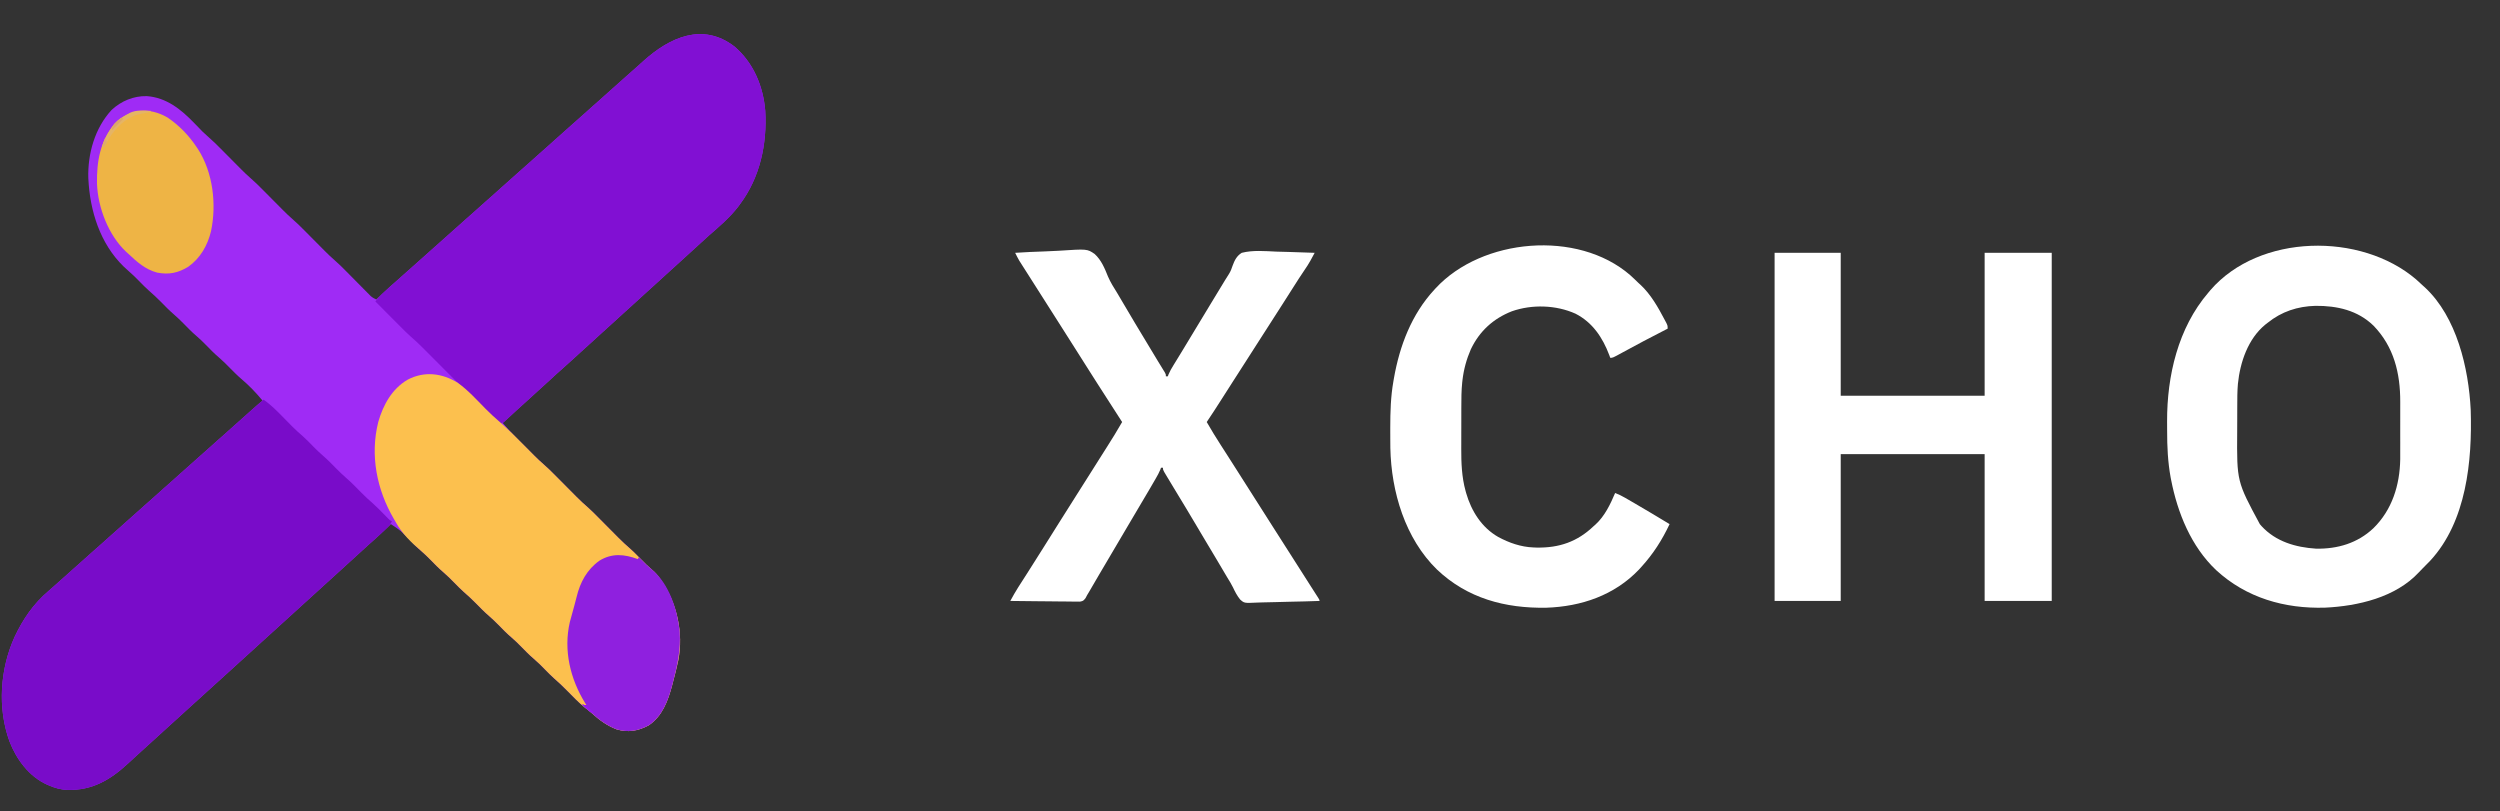 <?xml version="1.0" encoding="UTF-8"?>
<svg version="1.1" xmlns="http://www.w3.org/2000/svg" width="2571" height="834">
<rect width="100%" height="100%" fill="#333333" stroke="none"/>
<path d="M0 0 C19.626 16.679 29.728 40.828 31.812 66.25 C33.74 100.374 26.559 134.48 5.812 162.25 C5.185 163.111 4.557 163.972 3.91 164.859 C-4.718 176.055 -15.679 185.352 -26.305 194.598 C-29.105 197.056 -31.836 199.586 -34.562 202.125 C-39.226 206.449 -43.924 210.728 -48.66 214.973 C-51.518 217.548 -54.355 220.147 -57.188 222.75 C-61.641 226.842 -66.124 230.898 -70.625 234.938 C-73.494 237.526 -76.342 240.136 -79.188 242.75 C-83.641 246.842 -88.124 250.898 -92.625 254.938 C-95.494 257.526 -98.342 260.136 -101.188 262.75 C-105.641 266.842 -110.124 270.898 -114.625 274.938 C-117.494 277.526 -120.342 280.136 -123.188 282.75 C-127.641 286.842 -132.124 290.898 -136.625 294.938 C-139.494 297.526 -142.342 300.136 -145.188 302.75 C-149.638 306.839 -154.118 310.894 -158.617 314.93 C-161.532 317.561 -164.423 320.217 -167.312 322.875 C-170.55 325.852 -173.799 328.81 -177.125 331.688 C-181.257 335.269 -185.257 338.988 -189.267 342.705 C-193.364 346.499 -197.502 350.245 -201.66 353.973 C-204.518 356.548 -207.355 359.147 -210.188 361.75 C-214.628 365.83 -219.098 369.875 -223.586 373.902 C-228.482 378.32 -233.333 382.787 -238.188 387.25 C-233.958 392.297 -229.545 397.04 -224.883 401.688 C-224.2 402.371 -223.517 403.055 -222.814 403.76 C-221.378 405.196 -219.941 406.631 -218.502 408.065 C-216.322 410.24 -214.147 412.421 -211.973 414.602 C-210.568 416.006 -209.163 417.409 -207.758 418.812 C-207.118 419.454 -206.478 420.096 -205.819 420.758 C-202.711 423.849 -199.559 426.833 -196.238 429.695 C-191.89 433.454 -187.851 437.477 -183.812 441.562 C-183.044 442.335 -182.275 443.108 -181.483 443.904 C-178.229 447.174 -174.981 450.45 -171.732 453.726 C-169.345 456.132 -166.954 458.535 -164.562 460.938 C-163.841 461.667 -163.12 462.396 -162.377 463.148 C-158.442 467.101 -154.404 470.842 -150.179 474.483 C-146.646 477.617 -143.35 480.985 -140.031 484.344 C-139.285 485.094 -138.538 485.844 -137.769 486.618 C-134.61 489.792 -131.458 492.973 -128.305 496.153 C-125.987 498.489 -123.665 500.823 -121.344 503.156 C-120.645 503.864 -119.945 504.571 -119.225 505.3 C-115.266 509.278 -111.198 513.05 -106.948 516.715 C-104.854 518.541 -102.88 520.459 -100.934 522.441 C-100.224 523.159 -99.514 523.876 -98.783 524.615 C-98.071 525.34 -97.359 526.065 -96.625 526.812 C-90.75 532.808 -90.75 532.808 -84.473 538.371 C-81.154 541.159 -78.651 544.198 -76.188 547.75 C-75.764 548.355 -75.34 548.961 -74.904 549.584 C-58.809 573.14 -52.276 602.94 -57.562 631.052 C-59.142 638.613 -61.112 646.09 -63.062 653.562 C-63.39 654.826 -63.717 656.09 -64.055 657.392 C-68.248 672.998 -74.121 688.905 -88.188 698.25 C-98.999 704 -109.368 705.833 -121.188 702.25 C-131.232 698.328 -138.771 692.711 -146.704 685.555 C-148.807 683.705 -151.032 682.023 -153.25 680.312 C-159.952 674.886 -165.898 668.668 -171.932 662.52 C-176.246 658.134 -180.612 653.933 -185.282 649.93 C-188.574 647.027 -191.616 643.882 -194.688 640.75 C-200.272 635.074 -200.272 635.074 -206.188 629.75 C-210.983 625.712 -215.292 621.169 -219.699 616.719 C-222.78 613.62 -225.843 610.567 -229.188 607.75 C-233.934 603.753 -238.218 599.269 -242.559 594.842 C-245.663 591.695 -248.806 588.667 -252.156 585.781 C-257.1 581.519 -261.62 576.868 -266.188 572.211 C-270.063 568.29 -274.042 564.593 -278.219 560.996 C-281.525 558.064 -284.595 554.904 -287.688 551.75 C-293.272 546.074 -293.272 546.074 -299.188 540.75 C-303.983 536.712 -308.292 532.169 -312.699 527.719 C-315.78 524.62 -318.843 521.567 -322.188 518.75 C-326.258 515.322 -329.945 511.528 -333.688 507.75 C-342.564 498.358 -342.564 498.358 -353.188 491.25 C-353.661 491.698 -354.134 492.146 -354.621 492.608 C-356.808 494.677 -358.998 496.745 -361.188 498.812 C-362.303 499.869 -362.303 499.869 -363.441 500.947 C-367.662 504.93 -371.941 508.82 -376.325 512.622 C-379.123 515.068 -381.843 517.593 -384.562 520.125 C-389.226 524.449 -393.924 528.728 -398.66 532.973 C-401.518 535.548 -404.355 538.147 -407.188 540.75 C-411.641 544.842 -416.124 548.898 -420.625 552.938 C-423.494 555.526 -426.342 558.136 -429.188 560.75 C-433.641 564.842 -438.124 568.898 -442.625 572.938 C-445.494 575.526 -448.342 578.136 -451.188 580.75 C-455.641 584.842 -460.124 588.898 -464.625 592.938 C-467.494 595.526 -470.342 598.136 -473.188 600.75 C-477.641 604.842 -482.124 608.898 -486.625 612.938 C-489.494 615.526 -492.342 618.136 -495.188 620.75 C-499.641 624.842 -504.124 628.898 -508.625 632.938 C-511.494 635.526 -514.342 638.136 -517.188 640.75 C-523.287 646.353 -529.443 651.892 -535.609 657.422 C-540.676 661.972 -545.711 666.556 -550.726 671.164 C-554.668 674.782 -558.642 678.363 -562.625 681.938 C-565.494 684.526 -568.342 687.136 -571.188 689.75 C-575.641 693.842 -580.124 697.898 -584.625 701.938 C-587.494 704.526 -590.342 707.136 -593.188 709.75 C-597.641 713.842 -602.124 717.898 -606.625 721.938 C-609.494 724.526 -612.342 727.136 -615.188 729.75 C-616.208 730.685 -617.229 731.62 -618.25 732.555 C-620.089 734.242 -621.923 735.934 -623.75 737.633 C-642.171 754.577 -660.608 765.282 -686.074 764.602 C-692.548 764.271 -698.234 762.8 -704.188 760.25 C-705.064 759.888 -705.941 759.526 -706.844 759.152 C-725.423 750.694 -738.274 733.205 -745.5 714.562 C-757.904 680.328 -755.149 640.257 -740.188 607.25 C-731.656 589.103 -720.715 573.025 -705.25 559.992 C-702.847 557.963 -700.519 555.861 -698.188 553.75 C-695.229 551.08 -692.258 548.427 -689.25 545.812 C-686.022 543.002 -682.85 540.134 -679.688 537.25 C-675.901 533.797 -672.083 530.389 -668.215 527.027 C-665.853 524.956 -663.52 522.855 -661.188 520.75 C-657.571 517.486 -653.924 514.262 -650.25 511.062 C-647.012 508.217 -643.821 505.321 -640.621 502.434 C-638.512 500.542 -636.388 498.671 -634.25 496.812 C-631.022 494.002 -627.85 491.134 -624.688 488.25 C-620.901 484.797 -617.083 481.389 -613.215 478.027 C-610.853 475.956 -608.52 473.855 -606.188 471.75 C-602.571 468.486 -598.924 465.262 -595.25 462.062 C-592.012 459.217 -588.821 456.321 -585.621 453.434 C-583.512 451.542 -581.388 449.671 -579.25 447.812 C-576.022 445.002 -572.85 442.134 -569.688 439.25 C-565.901 435.797 -562.083 432.389 -558.215 429.027 C-555.853 426.956 -553.52 424.855 -551.188 422.75 C-547.571 419.486 -543.924 416.262 -540.25 413.062 C-537.012 410.217 -533.821 407.321 -530.621 404.434 C-528.512 402.542 -526.388 400.671 -524.25 398.812 C-521.022 396.002 -517.85 393.134 -514.688 390.25 C-510.904 386.799 -507.089 383.393 -503.223 380.035 C-500.814 377.922 -498.439 375.774 -496.062 373.625 C-492.503 370.412 -488.903 367.281 -485.188 364.25 C-491.75 356.23 -499.086 348.639 -507 341.938 C-511.125 338.436 -514.883 334.591 -518.688 330.75 C-524.273 325.075 -524.273 325.075 -530.188 319.75 C-534.983 315.712 -539.292 311.169 -543.699 306.719 C-546.78 303.62 -549.843 300.567 -553.188 297.75 C-557.934 293.753 -562.218 289.269 -566.559 284.842 C-569.663 281.695 -572.806 278.667 -576.156 275.781 C-581.1 271.519 -585.62 266.868 -590.188 262.211 C-594.063 258.29 -598.042 254.593 -602.219 250.996 C-605.525 248.064 -608.595 244.904 -611.688 241.75 C-617.387 235.969 -617.387 235.969 -623.438 230.562 C-649.18 208.434 -661.224 175.474 -663.91 142.336 C-664.006 140.974 -664.099 139.612 -664.188 138.25 C-664.248 137.335 -664.309 136.42 -664.371 135.477 C-665.099 110.377 -657.666 83.934 -640.414 65.316 C-630.489 56.105 -617.883 50.842 -604.34 51.102 C-584.073 52.499 -568.849 64.848 -555.375 78.875 C-553.907 80.386 -552.436 81.894 -550.962 83.399 C-549.636 84.756 -548.318 86.121 -547.001 87.487 C-544.835 89.614 -542.657 91.603 -540.363 93.582 C-536.053 97.314 -532.037 101.29 -528.031 105.344 C-527.285 106.094 -526.538 106.844 -525.769 107.618 C-522.61 110.792 -519.458 113.973 -516.305 117.153 C-513.987 119.489 -511.665 121.823 -509.344 124.156 C-508.645 124.864 -507.945 125.571 -507.225 126.3 C-503.971 129.57 -500.682 132.736 -497.188 135.75 C-492.932 139.42 -488.98 143.348 -485.031 147.344 C-484.285 148.094 -483.538 148.844 -482.769 149.618 C-479.61 152.792 -476.458 155.973 -473.305 159.153 C-470.987 161.489 -468.665 163.823 -466.344 166.156 C-465.645 166.864 -464.945 167.571 -464.225 168.3 C-460.971 171.57 -457.682 174.736 -454.188 177.75 C-449.932 181.42 -445.98 185.348 -442.031 189.344 C-441.285 190.094 -440.538 190.844 -439.769 191.618 C-436.61 194.792 -433.458 197.973 -430.305 201.153 C-427.987 203.489 -425.665 205.823 -423.344 208.156 C-422.645 208.864 -421.945 209.571 -421.225 210.3 C-417.974 213.567 -414.688 216.73 -411.196 219.739 C-406.88 223.461 -402.887 227.459 -398.891 231.52 C-397.34 233.083 -395.789 234.646 -394.238 236.209 C-391.825 238.647 -389.413 241.087 -387.003 243.53 C-384.658 245.906 -382.306 248.276 -379.953 250.645 C-379.233 251.378 -378.513 252.111 -377.772 252.867 C-377.097 253.545 -376.423 254.223 -375.728 254.921 C-375.139 255.517 -374.55 256.114 -373.943 256.728 C-372.124 258.305 -370.379 259.274 -368.188 260.25 C-367.775 259.863 -367.363 259.475 -366.938 259.076 C-352.921 245.922 -352.921 245.922 -347.074 240.887 C-344.751 238.871 -342.47 236.812 -340.188 234.75 C-336.571 231.486 -332.924 228.262 -329.25 225.062 C-326.878 222.978 -324.532 220.866 -322.188 218.75 C-319.207 216.06 -316.215 213.387 -313.188 210.75 C-308.47 206.639 -303.831 202.443 -299.188 198.25 C-293.908 193.482 -288.615 188.735 -283.25 184.062 C-280.878 181.978 -278.532 179.866 -276.188 177.75 C-272.571 174.486 -268.924 171.262 -265.25 168.062 C-262.012 165.217 -258.821 162.321 -255.621 159.434 C-253.512 157.542 -251.388 155.671 -249.25 153.812 C-246.022 151.002 -242.85 148.134 -239.688 145.25 C-235.901 141.797 -232.083 138.389 -228.215 135.027 C-225.853 132.956 -223.52 130.855 -221.188 128.75 C-217.571 125.486 -213.924 122.262 -210.25 119.062 C-207.012 116.217 -203.821 113.321 -200.621 110.434 C-198.512 108.542 -196.388 106.671 -194.25 104.812 C-191.022 102.002 -187.85 99.134 -184.688 96.25 C-180.901 92.797 -177.083 89.389 -173.215 86.027 C-170.853 83.956 -168.52 81.855 -166.188 79.75 C-162.571 76.486 -158.924 73.262 -155.25 70.062 C-152.012 67.217 -148.821 64.321 -145.621 61.434 C-143.512 59.542 -141.388 57.671 -139.25 55.812 C-136.022 53.002 -132.85 50.134 -129.688 47.25 C-125.901 43.797 -122.083 40.389 -118.215 37.027 C-115.853 34.956 -113.52 32.855 -111.188 30.75 C-107.567 27.483 -103.918 24.255 -100.238 21.055 C-97.927 19.02 -95.652 16.948 -93.375 14.875 C-66.436 -9.313 -32.575 -24.884 0 0 Z " fill="#9F2BF5" transform="translate(755.188,47.75)"/>
<path d="M0 0 C7.895 5.428 14.32 12.128 21 18.938 C23.267 21.242 25.538 23.543 27.812 25.84 C28.357 26.39 28.902 26.941 29.463 27.508 C32.919 30.976 36.476 34.26 40.207 37.432 C44.132 40.865 47.709 44.671 51.355 48.395 C54.466 51.544 57.614 54.579 60.969 57.469 C65.912 61.731 70.432 66.382 75 71.039 C78.22 74.296 81.463 77.452 84.938 80.438 C90.352 85.101 95.283 90.236 100.289 95.328 C104.407 99.488 108.601 103.449 113.04 107.263 C116.475 110.308 119.663 113.598 122.875 116.875 C124.183 118.208 125.492 119.539 126.805 120.867 C127.372 121.446 127.939 122.024 128.523 122.621 C129.971 124.104 129.971 124.104 132 125 C130.626 128.118 129.082 130.119 126.586 132.426 C125.907 133.058 125.227 133.69 124.527 134.342 C123.462 135.317 123.462 135.317 122.375 136.312 C121.688 136.951 121.001 137.59 120.293 138.248 C116.219 142.02 112.073 145.701 107.884 149.345 C105.084 151.805 102.353 154.335 99.625 156.875 C94.962 161.199 90.263 165.478 85.527 169.723 C82.669 172.298 79.833 174.897 77 177.5 C72.547 181.592 68.063 185.648 63.562 189.688 C60.694 192.276 57.845 194.886 55 197.5 C50.547 201.592 46.063 205.648 41.562 209.688 C38.694 212.276 35.845 214.886 33 217.5 C28.547 221.592 24.063 225.648 19.562 229.688 C16.694 232.276 13.845 234.886 11 237.5 C6.547 241.592 2.063 245.648 -2.438 249.688 C-5.306 252.276 -8.155 254.886 -11 257.5 C-15.453 261.592 -19.937 265.648 -24.438 269.688 C-27.306 272.276 -30.155 274.886 -33 277.5 C-39.1 283.103 -45.256 288.642 -51.422 294.172 C-56.489 298.722 -61.524 303.306 -66.539 307.914 C-70.481 311.532 -74.455 315.113 -78.438 318.688 C-81.306 321.276 -84.155 323.886 -87 326.5 C-91.453 330.592 -95.937 334.648 -100.438 338.688 C-103.306 341.276 -106.155 343.886 -109 346.5 C-113.453 350.592 -117.937 354.648 -122.438 358.688 C-125.306 361.276 -128.154 363.886 -131 366.5 C-132.021 367.435 -133.042 368.37 -134.062 369.305 C-135.901 370.992 -137.735 372.684 -139.562 374.383 C-157.983 391.327 -176.421 402.032 -201.887 401.352 C-208.361 401.021 -214.046 399.55 -220 397 C-220.877 396.638 -221.753 396.276 -222.656 395.902 C-241.236 387.444 -254.086 369.955 -261.312 351.312 C-273.716 317.078 -270.961 277.007 -256 244 C-247.469 225.853 -236.528 209.775 -221.062 196.742 C-218.66 194.713 -216.331 192.611 -214 190.5 C-211.041 187.83 -208.071 185.177 -205.062 182.562 C-201.834 179.752 -198.663 176.884 -195.5 174 C-191.713 170.547 -187.895 167.139 -184.027 163.777 C-181.665 161.706 -179.332 159.605 -177 157.5 C-173.383 154.236 -169.736 151.012 -166.062 147.812 C-162.825 144.967 -159.633 142.071 -156.434 139.184 C-154.325 137.292 -152.201 135.421 -150.062 133.562 C-146.834 130.752 -143.663 127.884 -140.5 125 C-136.713 121.547 -132.895 118.139 -129.027 114.777 C-126.665 112.706 -124.332 110.605 -122 108.5 C-118.383 105.236 -114.736 102.012 -111.062 98.812 C-107.825 95.967 -104.633 93.071 -101.434 90.184 C-99.325 88.292 -97.201 86.421 -95.062 84.562 C-91.834 81.752 -88.663 78.884 -85.5 76 C-81.713 72.547 -77.895 69.139 -74.027 65.777 C-71.665 63.706 -69.332 61.605 -67 59.5 C-63.383 56.236 -59.736 53.012 -56.062 49.812 C-52.825 46.967 -49.633 44.071 -46.434 41.184 C-44.325 39.292 -42.201 37.421 -40.062 35.562 C-36.834 32.752 -33.663 29.884 -30.5 27 C-26.715 23.548 -22.898 20.141 -19.031 16.781 C-16.646 14.689 -14.292 12.565 -11.938 10.438 C-8.011 6.893 -4.035 3.421 0 0 Z " fill="#790CC9" transform="translate(271,411)"/>
<path d="M0 0 C19.626 16.679 29.728 40.828 31.812 66.25 C33.74 100.374 26.559 134.48 5.812 162.25 C5.185 163.111 4.557 163.972 3.91 164.859 C-4.718 176.055 -15.679 185.352 -26.305 194.598 C-29.105 197.056 -31.836 199.586 -34.562 202.125 C-39.226 206.449 -43.924 210.728 -48.66 214.973 C-51.518 217.548 -54.355 220.147 -57.188 222.75 C-61.641 226.842 -66.124 230.898 -70.625 234.938 C-73.494 237.526 -76.342 240.136 -79.188 242.75 C-83.641 246.842 -88.124 250.898 -92.625 254.938 C-95.494 257.526 -98.342 260.136 -101.188 262.75 C-105.641 266.842 -110.124 270.898 -114.625 274.938 C-117.494 277.526 -120.342 280.136 -123.188 282.75 C-127.641 286.842 -132.124 290.898 -136.625 294.938 C-139.494 297.526 -142.342 300.136 -145.188 302.75 C-149.638 306.839 -154.118 310.894 -158.617 314.93 C-161.532 317.561 -164.423 320.217 -167.312 322.875 C-170.55 325.852 -173.799 328.81 -177.125 331.688 C-181.257 335.269 -185.257 338.988 -189.267 342.705 C-193.364 346.499 -197.502 350.245 -201.66 353.973 C-204.518 356.548 -207.355 359.147 -210.188 361.75 C-214.63 365.832 -219.098 369.884 -223.598 373.902 C-225.544 375.667 -227.464 377.448 -229.371 379.254 C-229.912 379.762 -230.453 380.27 -231.01 380.793 C-232.068 381.788 -233.12 382.789 -234.166 383.797 C-237.852 387.25 -237.852 387.25 -241.188 387.25 C-242.803 386.067 -242.803 386.067 -244.566 384.383 C-245.232 383.753 -245.897 383.123 -246.583 382.474 C-247.298 381.781 -248.013 381.089 -248.75 380.375 C-249.864 379.312 -249.864 379.312 -251.001 378.227 C-257.478 372.016 -263.827 365.676 -270.121 359.28 C-273.121 356.243 -276.09 353.249 -279.395 350.543 C-282.175 348.26 -284.665 345.805 -287.188 343.25 C-288.558 341.873 -289.929 340.497 -291.3 339.122 C-292.075 338.344 -292.849 337.566 -293.647 336.764 C-297.168 333.23 -300.692 329.699 -304.215 326.167 C-306.067 324.31 -307.918 322.452 -309.769 320.593 C-312.454 317.896 -315.143 315.201 -317.832 312.508 C-318.65 311.685 -319.468 310.862 -320.311 310.013 C-324.489 305.834 -328.747 301.84 -333.226 297.986 C-336.768 294.852 -340.075 291.484 -343.406 288.129 C-344.15 287.384 -344.893 286.639 -345.659 285.872 C-348.004 283.521 -350.346 281.167 -352.688 278.812 C-354.289 277.206 -355.89 275.6 -357.492 273.994 C-361.393 270.082 -365.292 266.167 -369.188 262.25 C-368.229 261.121 -367.27 259.993 -366.309 258.866 C-365.508 257.924 -365.508 257.924 -364.69 256.963 C-363.073 255.12 -361.383 253.507 -359.5 251.938 C-356.169 249.103 -352.916 246.201 -349.688 243.25 C-345.901 239.797 -342.083 236.389 -338.215 233.027 C-335.853 230.956 -333.52 228.855 -331.188 226.75 C-327.571 223.486 -323.924 220.262 -320.25 217.062 C-317.012 214.217 -313.821 211.321 -310.621 208.434 C-308.512 206.542 -306.388 204.671 -304.25 202.812 C-301.022 200.002 -297.85 197.134 -294.688 194.25 C-290.901 190.797 -287.083 187.389 -283.215 184.027 C-280.853 181.956 -278.52 179.855 -276.188 177.75 C-272.571 174.486 -268.924 171.262 -265.25 168.062 C-262.012 165.217 -258.821 162.321 -255.621 159.434 C-253.512 157.542 -251.388 155.671 -249.25 153.812 C-246.022 151.002 -242.85 148.134 -239.688 145.25 C-235.901 141.797 -232.083 138.389 -228.215 135.027 C-225.853 132.956 -223.52 130.855 -221.188 128.75 C-217.571 125.486 -213.924 122.262 -210.25 119.062 C-207.012 116.217 -203.821 113.321 -200.621 110.434 C-198.512 108.542 -196.388 106.671 -194.25 104.812 C-191.022 102.002 -187.85 99.134 -184.688 96.25 C-180.901 92.797 -177.083 89.389 -173.215 86.027 C-170.853 83.956 -168.52 81.855 -166.188 79.75 C-162.571 76.486 -158.924 73.262 -155.25 70.062 C-152.012 67.217 -148.821 64.321 -145.621 61.434 C-143.512 59.542 -141.388 57.671 -139.25 55.812 C-136.022 53.002 -132.85 50.134 -129.688 47.25 C-125.901 43.797 -122.083 40.389 -118.215 37.027 C-115.853 34.956 -113.52 32.855 -111.188 30.75 C-107.567 27.483 -103.918 24.255 -100.238 21.055 C-97.927 19.02 -95.652 16.948 -93.375 14.875 C-66.436 -9.313 -32.575 -24.884 0 0 Z " fill="#8110D3" transform="translate(755.188,47.75)"/>
<path d="M0 0 C2.466 2.187 4.88 4.418 7.281 6.676 C7.872 7.202 8.462 7.728 9.07 8.27 C41.829 38.699 54.062 91.437 56.156 134.191 C57.805 186.318 51.892 248.996 14.469 289.363 C11.897 292.049 9.278 294.679 6.645 297.305 C5.313 298.64 3.994 299.989 2.719 301.379 C-21.151 327.065 -59.926 335.988 -93.518 337.578 C-135.158 338.849 -174.716 327.525 -205.68 298.969 C-231.353 274.664 -245.308 240.229 -251.969 206.051 C-252.12 205.277 -252.271 204.504 -252.427 203.707 C-255.319 187.775 -256.067 172.011 -256.034 155.847 C-256.031 152.576 -256.055 149.306 -256.08 146.035 C-256.221 99.161 -244.811 49.979 -213.719 13.676 C-212.983 12.794 -212.247 11.912 -211.488 11.004 C-161.186 -47.094 -56.852 -48.602 0 0 Z M-152.719 44.676 C-153.501 45.282 -154.284 45.888 -155.09 46.512 C-172.903 61.145 -180.997 85.169 -183.257 107.438 C-183.937 115.232 -183.903 123.038 -183.922 130.855 C-183.925 131.669 -183.928 132.482 -183.93 133.32 C-183.945 137.63 -183.955 141.94 -183.959 146.25 C-183.963 149.766 -183.977 153.282 -184 156.798 C-184.37 207.76 -184.37 207.76 -160.719 251.676 C-160.127 252.36 -159.535 253.045 -158.926 253.75 C-144.232 269.697 -123.891 275.557 -102.883 276.926 C-80.769 277.323 -60.184 271.267 -43.946 255.924 C-24.727 237.137 -16.734 211.545 -16.331 185.023 C-16.3 181.595 -16.307 178.167 -16.32 174.738 C-16.318 172.879 -16.315 171.02 -16.312 169.16 C-16.307 165.295 -16.313 161.429 -16.328 157.563 C-16.345 152.662 -16.335 147.762 -16.317 142.861 C-16.306 139.03 -16.31 135.2 -16.317 131.37 C-16.319 129.565 -16.317 127.76 -16.31 125.956 C-16.22 96.544 -22.821 69.311 -43.719 47.676 C-60.075 31.725 -81.374 27.032 -103.52 27.2 C-121.931 27.713 -138.285 33.05 -152.719 44.676 Z " fill="#FFFFFF" transform="translate(2484.719,287.324)"/>
<path d="M0 0 C22.44 0 44.88 0 68 0 C68 48.51 68 97.02 68 147 C116.84 147 165.68 147 216 147 C216 98.49 216 49.98 216 0 C238.77 0 261.54 0 285 0 C285 118.14 285 236.28 285 358 C262.23 358 239.46 358 216 358 C216 308.17 216 258.34 216 207 C167.16 207 118.32 207 68 207 C68 256.83 68 306.66 68 358 C45.56 358 23.12 358 0 358 C0 239.86 0 121.72 0 0 Z " fill="#FFFFFF" transform="translate(1825,260)"/>
<path d="M0 0 C10.406 7.503 19.2 17.273 28.17 26.378 C32.932 31.194 37.835 35.727 42.969 40.141 C51.943 47.92 60.242 56.331 68.594 64.766 C71.312 67.511 74.034 70.252 76.758 72.992 C77.363 73.606 77.969 74.22 78.592 74.852 C81.602 77.878 84.663 80.781 87.896 83.568 C92.252 87.332 96.298 91.361 100.344 95.453 C101.497 96.612 101.497 96.612 102.673 97.794 C105.927 101.064 109.175 104.341 112.424 107.616 C114.812 110.022 117.203 112.425 119.594 114.828 C120.315 115.557 121.036 116.287 121.779 117.038 C125.714 120.992 129.753 124.732 133.977 128.374 C137.51 131.508 140.806 134.876 144.125 138.234 C145.245 139.36 145.245 139.36 146.387 140.508 C149.546 143.683 152.698 146.863 155.851 150.043 C158.169 152.38 160.491 154.714 162.812 157.047 C163.512 157.754 164.211 158.462 164.931 159.191 C168.89 163.169 172.958 166.941 177.209 170.605 C179.303 172.432 181.276 174.349 183.223 176.332 C183.932 177.049 184.642 177.767 185.373 178.506 C186.441 179.594 186.441 179.594 187.531 180.703 C193.406 186.699 193.406 186.699 199.684 192.262 C203.002 195.05 205.505 198.089 207.969 201.641 C208.392 202.246 208.816 202.851 209.253 203.475 C225.348 227.031 231.88 256.83 226.595 284.942 C225.015 292.504 223.044 299.98 221.094 307.453 C220.766 308.717 220.439 309.98 220.102 311.282 C215.908 326.888 210.035 342.795 195.969 352.141 C185.157 357.891 174.788 359.724 162.969 356.141 C152.924 352.219 145.385 346.602 137.452 339.446 C135.349 337.595 133.124 335.913 130.906 334.203 C124.205 328.777 118.258 322.558 112.224 316.41 C107.911 312.025 103.545 307.823 98.874 303.821 C95.583 300.918 92.54 297.773 89.469 294.641 C83.884 288.965 83.884 288.965 77.969 283.641 C73.174 279.603 68.864 275.059 64.457 270.609 C61.377 267.511 58.314 264.457 54.969 261.641 C50.222 257.643 45.939 253.159 41.598 248.732 C38.493 245.586 35.35 242.557 32 239.672 C27.056 235.409 22.537 230.759 17.969 226.102 C14.093 222.181 10.114 218.484 5.938 214.887 C2.631 211.954 -0.438 208.795 -3.531 205.641 C-9.116 199.965 -9.116 199.965 -15.031 194.641 C-19.826 190.603 -24.136 186.059 -28.543 181.609 C-31.623 178.511 -34.686 175.457 -38.031 172.641 C-48.14 164.02 -57.606 154.855 -64.031 143.141 C-64.711 141.97 -65.393 140.8 -66.078 139.633 C-83.556 109.659 -90.612 74.335 -82.031 40.141 C-77.04 22.607 -67.944 6.051 -51.836 -3.387 C-34.644 -12.414 -16.33 -10.228 0 0 Z " fill="#FCC04E" transform="translate(471.031,393.859)"/>
<path d="M0 0 C10.133 -0.653 20.261 -1.148 30.411 -1.451 C35.128 -1.596 39.83 -1.792 44.538 -2.112 C74.082 -4.069 74.082 -4.069 81.745 1.2 C88.54 7.368 92.091 15.983 95.434 24.336 C97.998 30.333 101.432 35.719 104.875 41.25 C105.618 42.494 106.357 43.741 107.09 44.991 C108.352 47.131 109.615 49.27 110.878 51.409 C111.224 51.993 111.569 52.578 111.924 53.18 C115.424 59.102 118.929 65.021 122.438 70.938 C122.833 71.605 123.229 72.273 123.637 72.961 C130.799 85.031 138.059 97.039 145.363 109.023 C145.975 110.03 146.587 111.036 147.217 112.073 C148.409 114.03 149.607 115.984 150.81 117.935 C151.361 118.835 151.913 119.736 152.48 120.664 C152.968 121.455 153.455 122.246 153.958 123.061 C155 125 155 125 155 127 C155.66 127 156.32 127 157 127 C157.258 126.297 157.516 125.594 157.782 124.869 C159.11 121.741 160.715 118.987 162.492 116.09 C162.834 115.53 163.176 114.97 163.528 114.394 C164.64 112.573 165.758 110.755 166.875 108.938 C168.046 107.024 169.215 105.109 170.384 103.194 C171.164 101.917 171.945 100.64 172.726 99.363 C175.847 94.26 178.932 89.136 182 84 C188.501 73.136 195.08 62.319 201.657 51.501 C204.267 47.207 206.874 42.913 209.48 38.617 C210.224 37.391 210.968 36.165 211.712 34.939 C213.092 32.665 214.472 30.39 215.852 28.115 C217.173 25.94 218.531 23.786 219.922 21.655 C221.614 18.92 222.624 16.258 223.612 13.201 C225.681 7.645 227.834 3.203 233 0 C244.477 -2.908 256.803 -1.775 268.522 -1.236 C272.972 -1.051 277.424 -0.969 281.877 -0.879 C290.59 -0.687 299.293 -0.38 308 0 C307.051 1.757 306.099 3.514 305.147 5.27 C304.617 6.248 304.088 7.226 303.542 8.234 C301.654 11.62 299.578 14.814 297.375 18 C293.49 23.723 289.74 29.517 286.062 35.375 C282.29 41.381 278.49 47.365 274.625 53.312 C270.378 59.85 266.18 66.418 262 73 C257.428 80.198 252.827 87.376 248.184 94.527 C244.421 100.33 240.708 106.162 237 112 C232.431 119.195 227.833 126.369 223.19 133.516 C219.359 139.424 215.584 145.367 211.812 151.312 C206.97 158.942 202.064 166.515 197 174 C201.644 182.102 206.496 190.031 211.562 197.875 C212.978 200.077 214.393 202.278 215.809 204.48 C216.512 205.574 217.216 206.668 217.941 207.794 C221.017 212.583 224.072 217.384 227.125 222.188 C227.694 223.083 228.263 223.978 228.85 224.9 C229.994 226.699 231.138 228.499 232.282 230.298 C235.187 234.866 238.093 239.433 241 244 C242.167 245.833 243.333 247.667 244.5 249.5 C245.077 250.407 245.655 251.315 246.25 252.25 C251.5 260.5 251.5 260.5 253.25 263.249 C254.418 265.085 255.586 266.921 256.754 268.757 C259.647 273.302 262.539 277.848 265.43 282.395 C272.274 293.159 279.139 303.91 286.019 314.652 C292.154 324.235 298.271 333.829 304.368 343.437 C305.559 345.308 306.756 347.175 307.957 349.04 C308.599 350.04 309.241 351.04 309.902 352.07 C310.79 353.447 310.79 353.447 311.695 354.852 C313 357 313 357 313 358 C302.743 358.372 292.488 358.656 282.226 358.829 C277.46 358.912 272.698 359.025 267.934 359.207 C263.33 359.382 258.73 359.477 254.123 359.518 C252.373 359.547 250.622 359.605 248.873 359.692 C235.576 360.325 235.576 360.325 231.318 356.483 C228.245 352.695 226.078 348.528 224.028 344.122 C222.319 340.594 220.235 337.301 218.184 333.965 C217.389 332.628 216.596 331.291 215.807 329.951 C215.416 329.289 215.025 328.627 214.622 327.945 C214.231 327.283 213.84 326.62 213.438 325.938 C211.854 323.259 210.269 320.58 208.684 317.902 C208.294 317.244 207.904 316.585 207.503 315.906 C204.473 310.787 201.415 305.685 198.35 300.586 C195.739 296.24 193.145 291.883 190.562 287.52 C190.194 286.896 189.825 286.273 189.445 285.631 C188.687 284.351 187.929 283.071 187.171 281.791 C179.76 269.273 172.278 256.801 164.695 244.386 C161.44 239.05 158.204 233.704 155.016 228.328 C154.436 227.353 153.856 226.377 153.259 225.372 C152 223 152 223 152 221 C151.34 221 150.68 221 150 221 C149.735 221.709 149.47 222.417 149.198 223.147 C147.942 226.137 146.466 228.843 144.84 231.648 C144.216 232.728 143.592 233.807 142.95 234.919 C142.286 236.06 141.622 237.2 140.938 238.375 C140.246 239.568 139.554 240.761 138.863 241.954 C135.166 248.325 131.435 254.673 127.619 260.973 C123.659 267.526 119.804 274.141 115.938 280.75 C109.676 291.45 103.379 302.128 97.048 312.787 C93.466 318.822 89.901 324.867 86.359 330.926 C85.973 331.586 85.587 332.247 85.189 332.928 C83.317 336.129 81.448 339.331 79.582 342.535 C78.904 343.697 78.225 344.858 77.547 346.02 C76.663 347.537 76.663 347.537 75.761 349.085 C75.18 350.047 74.599 351.009 74 352 C73.455 353.036 72.91 354.072 72.349 355.14 C70 358 70 358 66.672 358.722 C65.335 358.739 63.997 358.723 62.661 358.681 C61.563 358.682 61.563 358.682 60.443 358.684 C58.028 358.68 55.617 358.633 53.203 358.586 C51.527 358.575 49.852 358.566 48.176 358.56 C43.769 358.537 39.364 358.478 34.958 358.412 C30.461 358.351 25.963 358.323 21.465 358.293 C12.643 358.229 3.821 358.126 -5 358 C-2.396 353.256 0.203 348.533 3.129 343.977 C3.683 343.111 4.237 342.245 4.807 341.353 C5.386 340.453 5.966 339.552 6.562 338.625 C7.811 336.673 9.06 334.722 10.309 332.77 C10.93 331.8 11.551 330.83 12.191 329.831 C14.851 325.668 17.49 321.491 20.125 317.312 C20.614 316.538 21.103 315.763 21.606 314.964 C22.586 313.411 23.566 311.858 24.545 310.305 C25.991 308.015 27.438 305.726 28.887 303.438 C34.412 294.705 39.906 285.955 45.375 277.188 C51.417 267.505 57.523 257.865 63.66 248.242 C68.309 240.952 72.92 233.639 77.532 226.327 C79.519 223.177 81.508 220.028 83.497 216.88 C84.495 215.3 85.492 213.72 86.49 212.14 C89.045 208.09 91.606 204.044 94.176 200.004 C99.623 191.429 104.989 182.84 110 174 C109.68 173.509 109.359 173.019 109.029 172.513 C100.858 159.995 92.784 147.418 84.775 134.795 C82.402 131.059 80.024 127.326 77.646 123.593 C72.257 115.133 66.886 106.661 61.534 98.176 C55.975 89.368 50.378 80.583 44.782 71.798 C41.271 66.286 37.763 60.771 34.255 55.257 C31.314 50.636 28.373 46.015 25.43 41.395 C22.519 36.824 19.61 32.252 16.704 27.678 C14.991 24.986 13.275 22.296 11.559 19.605 C10.476 17.904 9.394 16.202 8.312 14.5 C7.819 13.729 7.326 12.958 6.818 12.163 C6.358 11.439 5.899 10.715 5.426 9.969 C5.028 9.344 4.63 8.72 4.22 8.076 C2.676 5.449 1.354 2.729 0 0 Z " fill="#FFFFFF" transform="translate(1044,260)"/>
<path d="M0 0 C2.962 2.642 5.807 5.392 8.648 8.164 C9.594 9.017 9.594 9.017 10.559 9.887 C21.353 19.865 28.888 33.282 35.648 46.164 C36.515 47.786 36.515 47.786 37.398 49.441 C38.648 52.164 38.648 52.164 38.648 55.164 C37.885 55.556 37.122 55.947 36.335 56.351 C21.468 63.986 6.663 71.7 -7.973 79.773 C-17.799 85.164 -17.799 85.164 -20.352 85.164 C-20.703 84.209 -21.055 83.254 -21.418 82.27 C-28.193 64.33 -38.623 48.672 -56.156 39.734 C-76.205 30.747 -100.794 30.029 -121.504 37.266 C-140.659 44.754 -154.894 57.782 -163.75 76.383 C-168.176 86.495 -171.095 97.198 -172.352 108.164 C-172.433 108.864 -172.515 109.563 -172.6 110.284 C-173.497 118.857 -173.515 127.404 -173.52 136.012 C-173.523 137.634 -173.526 139.257 -173.53 140.88 C-173.536 144.269 -173.537 147.659 -173.537 151.049 C-173.537 155.339 -173.55 159.629 -173.568 163.919 C-173.579 167.27 -173.581 170.62 -173.58 173.971 C-173.581 175.55 -173.586 177.129 -173.594 178.707 C-173.659 193.099 -173.072 207.841 -169.227 221.789 C-169.016 222.567 -168.805 223.345 -168.587 224.146 C-163.231 242.709 -152.658 259.625 -135.617 269.359 C-124.404 275.425 -112.195 279.673 -99.352 280.164 C-98.307 280.204 -97.263 280.244 -96.188 280.285 C-72.829 280.725 -54.223 274.292 -37.352 258.164 C-36.735 257.623 -36.119 257.081 -35.484 256.523 C-26.069 247.933 -20.246 235.719 -15.352 224.164 C-11.713 225.533 -8.419 227.169 -5.055 229.113 C-4.025 229.707 -2.994 230.302 -1.933 230.914 C-0.834 231.553 0.266 232.193 1.398 232.852 C2.533 233.508 3.667 234.165 4.835 234.842 C16.853 241.816 28.761 248.971 40.648 256.164 C32.976 272.472 23.804 286.829 11.648 300.164 C10.786 301.11 9.924 302.056 9.035 303.031 C-16.175 329.4 -50.193 340.929 -86.106 342.14 C-128.452 342.906 -167.413 332.481 -198.543 302.902 C-231.336 270.93 -245.59 222.862 -246.513 177.922 C-246.532 176.116 -246.546 174.31 -246.555 172.504 C-246.562 171.524 -246.569 170.544 -246.576 169.535 C-246.593 166.39 -246.6 163.246 -246.602 160.102 C-246.602 159.026 -246.603 157.951 -246.604 156.844 C-246.588 140.753 -246.168 125.046 -243.352 109.164 C-243.094 107.66 -243.094 107.66 -242.832 106.126 C-236.946 72.658 -224.641 40.375 -201.352 15.164 C-200.885 14.654 -200.419 14.144 -199.938 13.618 C-152.298 -37.946 -54.036 -46.703 0 0 Z " fill="#FFFFFF" transform="translate(1676.352,282.836)"/>
<path d="M0 0 C0.33 -0.66 0.66 -1.32 1 -2 C1.641 -1.348 2.281 -0.695 2.941 -0.023 C8.475 5.638 8.475 5.638 14.5 10.75 C32.381 25.764 40.833 52.57 43 75 C44.264 92.832 40.6 109.169 36.125 126.312 C35.798 127.576 35.47 128.84 35.133 130.142 C30.939 145.748 25.067 161.655 11 171 C0.188 176.75 -10.181 178.583 -22 175 C-32.68 170.83 -40.601 164.639 -49 157 C-50.602 155.601 -52.205 154.205 -53.812 152.812 C-54.876 151.876 -55.939 150.939 -57 150 C-55.667 150 -54.333 150 -53 150 C-53.364 149.429 -53.727 148.858 -54.102 148.27 C-69.548 123.357 -76.694 93.698 -69.984 64.738 C-68.46 58.951 -66.906 53.176 -65.246 47.426 C-64.442 44.623 -63.7 41.82 -63.035 38.98 C-59.402 23.838 -52.415 10.743 -39.5 1.562 C-26.505 -6.346 -13.951 -5.115 0 0 Z " fill="#8F20DF" transform="translate(656,575)"/>
<path d="M0 0 C11.784 7.964 21.834 18.311 29.688 30.125 C30.237 30.931 30.786 31.736 31.352 32.566 C46.814 56.632 50.557 89.49 44.662 117.084 C41.096 131.691 33.658 144.675 21.25 153.5 C10.78 159.854 1.471 161.814 -10.746 159.465 C-22.911 156.155 -31.317 148.616 -40.312 140.125 C-41.457 139.094 -41.457 139.094 -42.625 138.043 C-60.813 121.023 -71.669 92.478 -72.566 67.926 C-72.985 45.643 -69.338 23.944 -54.508 6.379 C-39.147 -9.392 -18.765 -10.917 0 0 Z " fill="#EEB445" transform="translate(172.312,120.875)"/>
<path d="M0 0 C0 0.33 0 0.66 0 1 C-1.969 1.438 -1.969 1.438 -3.938 1.875 C-4.761 2.063 -5.585 2.251 -6.434 2.445 C-8.043 2.793 -9.66 3.106 -11.285 3.367 C-23.007 5.393 -33.021 14.758 -40 24 C-42.375 27.587 -44.579 31.251 -46.688 35 C-47.121 35.66 -47.554 36.32 -48 37 C-48.66 37 -49.32 37 -50 37 C-47.881 29.395 -44.534 23.444 -40 17 C-39.537 16.337 -39.074 15.675 -38.598 14.992 C-34.424 9.597 -28.898 6.289 -23 3 C-22.353 2.635 -21.706 2.27 -21.039 1.895 C-14.537 -1.129 -7.003 -0.246 0 0 Z " fill="#E5B465" transform="translate(155,114)"/>
<path d="M0 0 C0.66 0.33 1.32 0.66 2 1 C-1.96 4.96 -5.92 8.92 -10 13 C-10 8.418 -7.084 6.182 -4 3 C-1.625 1.062 -1.625 1.062 0 0 Z " fill="#DCA66A" transform="translate(125,121)"/>
<path d="M0 0 C3.239 1.444 5.62 3.258 8.25 5.625 C8.956 6.257 9.663 6.888 10.391 7.539 C10.922 8.021 11.453 8.503 12 9 C8.056 9 7.176 7.686 4.312 5.062 C3.504 4.332 2.696 3.601 1.863 2.848 C1.248 2.238 0.634 1.628 0 1 C0 0.67 0 0.34 0 0 Z " fill="#9916F5" transform="translate(599,724)"/>
<path d="M0 0 C0.66 1.32 1.32 2.64 2 4 C0.75 6.75 0.75 6.75 -1 9 C-1.66 9 -2.32 9 -3 9 C-2.01 6.03 -1.02 3.06 0 0 Z " fill="#DFAB6A" transform="translate(108,142)"/>
</svg>
